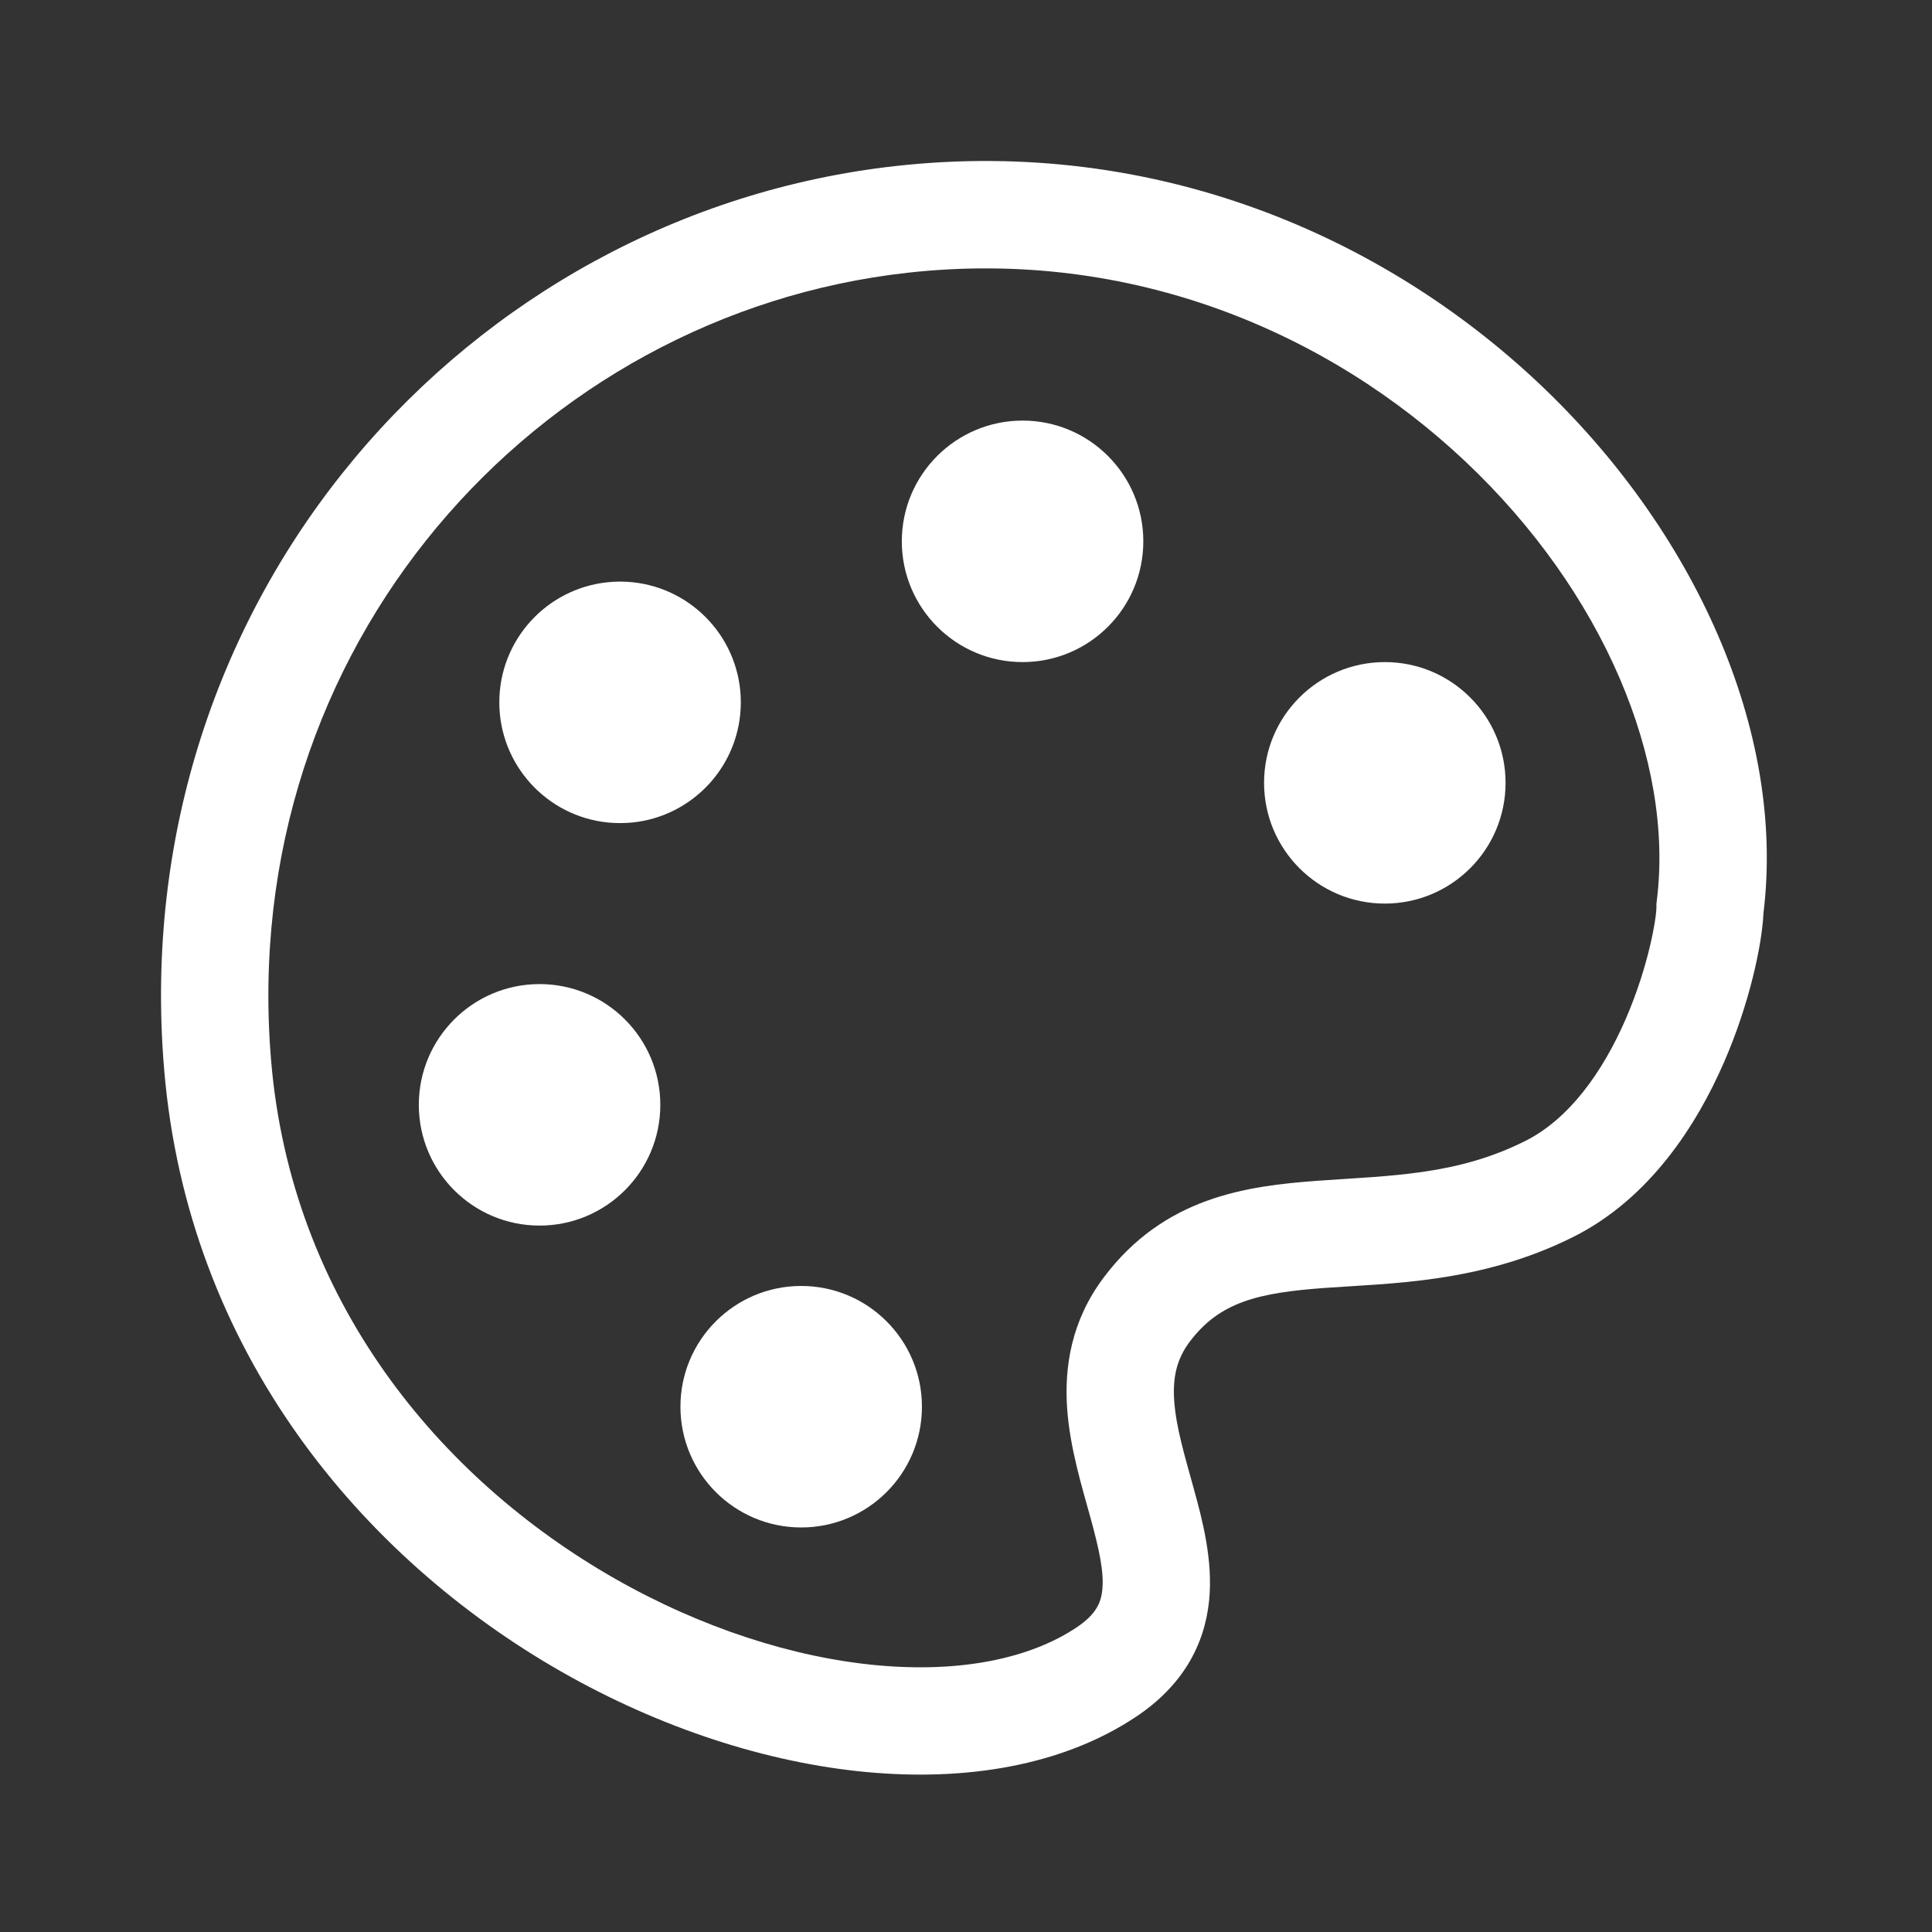 <svg width="36" height="36" viewBox="0 0 36 36" fill="none" xmlns="http://www.w3.org/2000/svg">
<rect x="0" y="0" width="36" height="36" fill="#333333" stroke="none"/>
<path d="M14.929 23.962C16.172 23.962 17.179 24.97 17.179 26.212C17.179 27.455 16.172 28.462 14.929 28.462C13.687 28.462 12.679 27.455 12.679 26.212C12.679 24.97 13.686 23.962 14.929 23.962Z" fill="white"/>
<path d="M10.054 18.337C11.297 18.337 12.304 19.345 12.304 20.587C12.304 21.83 11.296 22.837 10.054 22.837C8.812 22.837 7.804 21.83 7.804 20.587C7.804 19.345 8.811 18.337 10.054 18.337Z" fill="white"/>
<path d="M25.804 12.337C27.047 12.337 28.054 13.345 28.054 14.587C28.054 15.83 27.047 16.837 25.804 16.837C24.562 16.837 23.554 15.83 23.554 14.587C23.554 13.345 24.561 12.338 25.804 12.337Z" fill="white"/>
<path d="M11.784 10.849C12.919 10.964 13.804 11.922 13.804 13.087C13.804 14.252 12.919 15.21 11.784 15.326C11.709 15.333 11.632 15.337 11.554 15.337C11.476 15.337 11.4 15.333 11.325 15.326C10.19 15.211 9.304 14.252 9.304 13.087C9.304 11.922 10.19 10.964 11.325 10.849C11.4 10.841 11.476 10.837 11.554 10.837C11.632 10.837 11.709 10.841 11.784 10.849Z" fill="white"/>
<path d="M19.054 7.837C20.297 7.837 21.304 8.845 21.304 10.087C21.304 11.33 20.297 12.337 19.054 12.337C17.812 12.337 16.804 11.33 16.804 10.087C16.804 8.845 17.811 7.838 19.054 7.837Z" fill="white"/>
<path fill-rule="evenodd" clip-rule="evenodd" d="M16.694 3.093C21.521 2.557 25.757 4.39 28.677 7.145C31.565 9.87 33.276 13.613 32.86 17.01C32.834 17.595 32.602 18.696 32.126 19.79C31.619 20.956 30.744 22.334 29.312 23.05C27.593 23.91 25.901 23.91 24.696 23.998C23.439 24.089 22.725 24.26 22.165 25.006C21.924 25.329 21.849 25.672 21.88 26.108C21.915 26.593 22.066 27.093 22.245 27.743C22.406 28.324 22.605 29.079 22.53 29.826C22.444 30.665 22.027 31.417 21.169 31.989C19.793 32.906 17.992 33.192 16.15 33.02C14.294 32.847 12.304 32.202 10.455 31.146C6.759 29.034 3.497 25.192 3.058 19.92C2.324 11.117 8.714 3.98 16.694 3.093ZM27.305 8.599C24.757 6.195 21.087 4.618 16.914 5.082C9.983 5.852 4.41 12.058 5.051 19.754C5.424 24.232 8.192 27.55 11.448 29.41C13.075 30.339 14.792 30.885 16.336 31.029C17.893 31.174 19.187 30.907 20.06 30.325C20.434 30.075 20.517 29.852 20.54 29.623C20.573 29.302 20.488 28.893 20.318 28.275C20.166 27.724 19.937 26.984 19.885 26.25C19.83 25.466 19.963 24.608 20.565 23.806C21.692 22.303 23.229 22.099 24.55 22.002C25.922 21.903 27.137 21.903 28.418 21.262C29.236 20.853 29.861 19.981 30.291 18.992C30.722 18 30.864 17.108 30.865 16.907V16.844L30.872 16.782C31.197 14.185 29.879 11.028 27.305 8.599Z" fill="white"/>
</svg>
